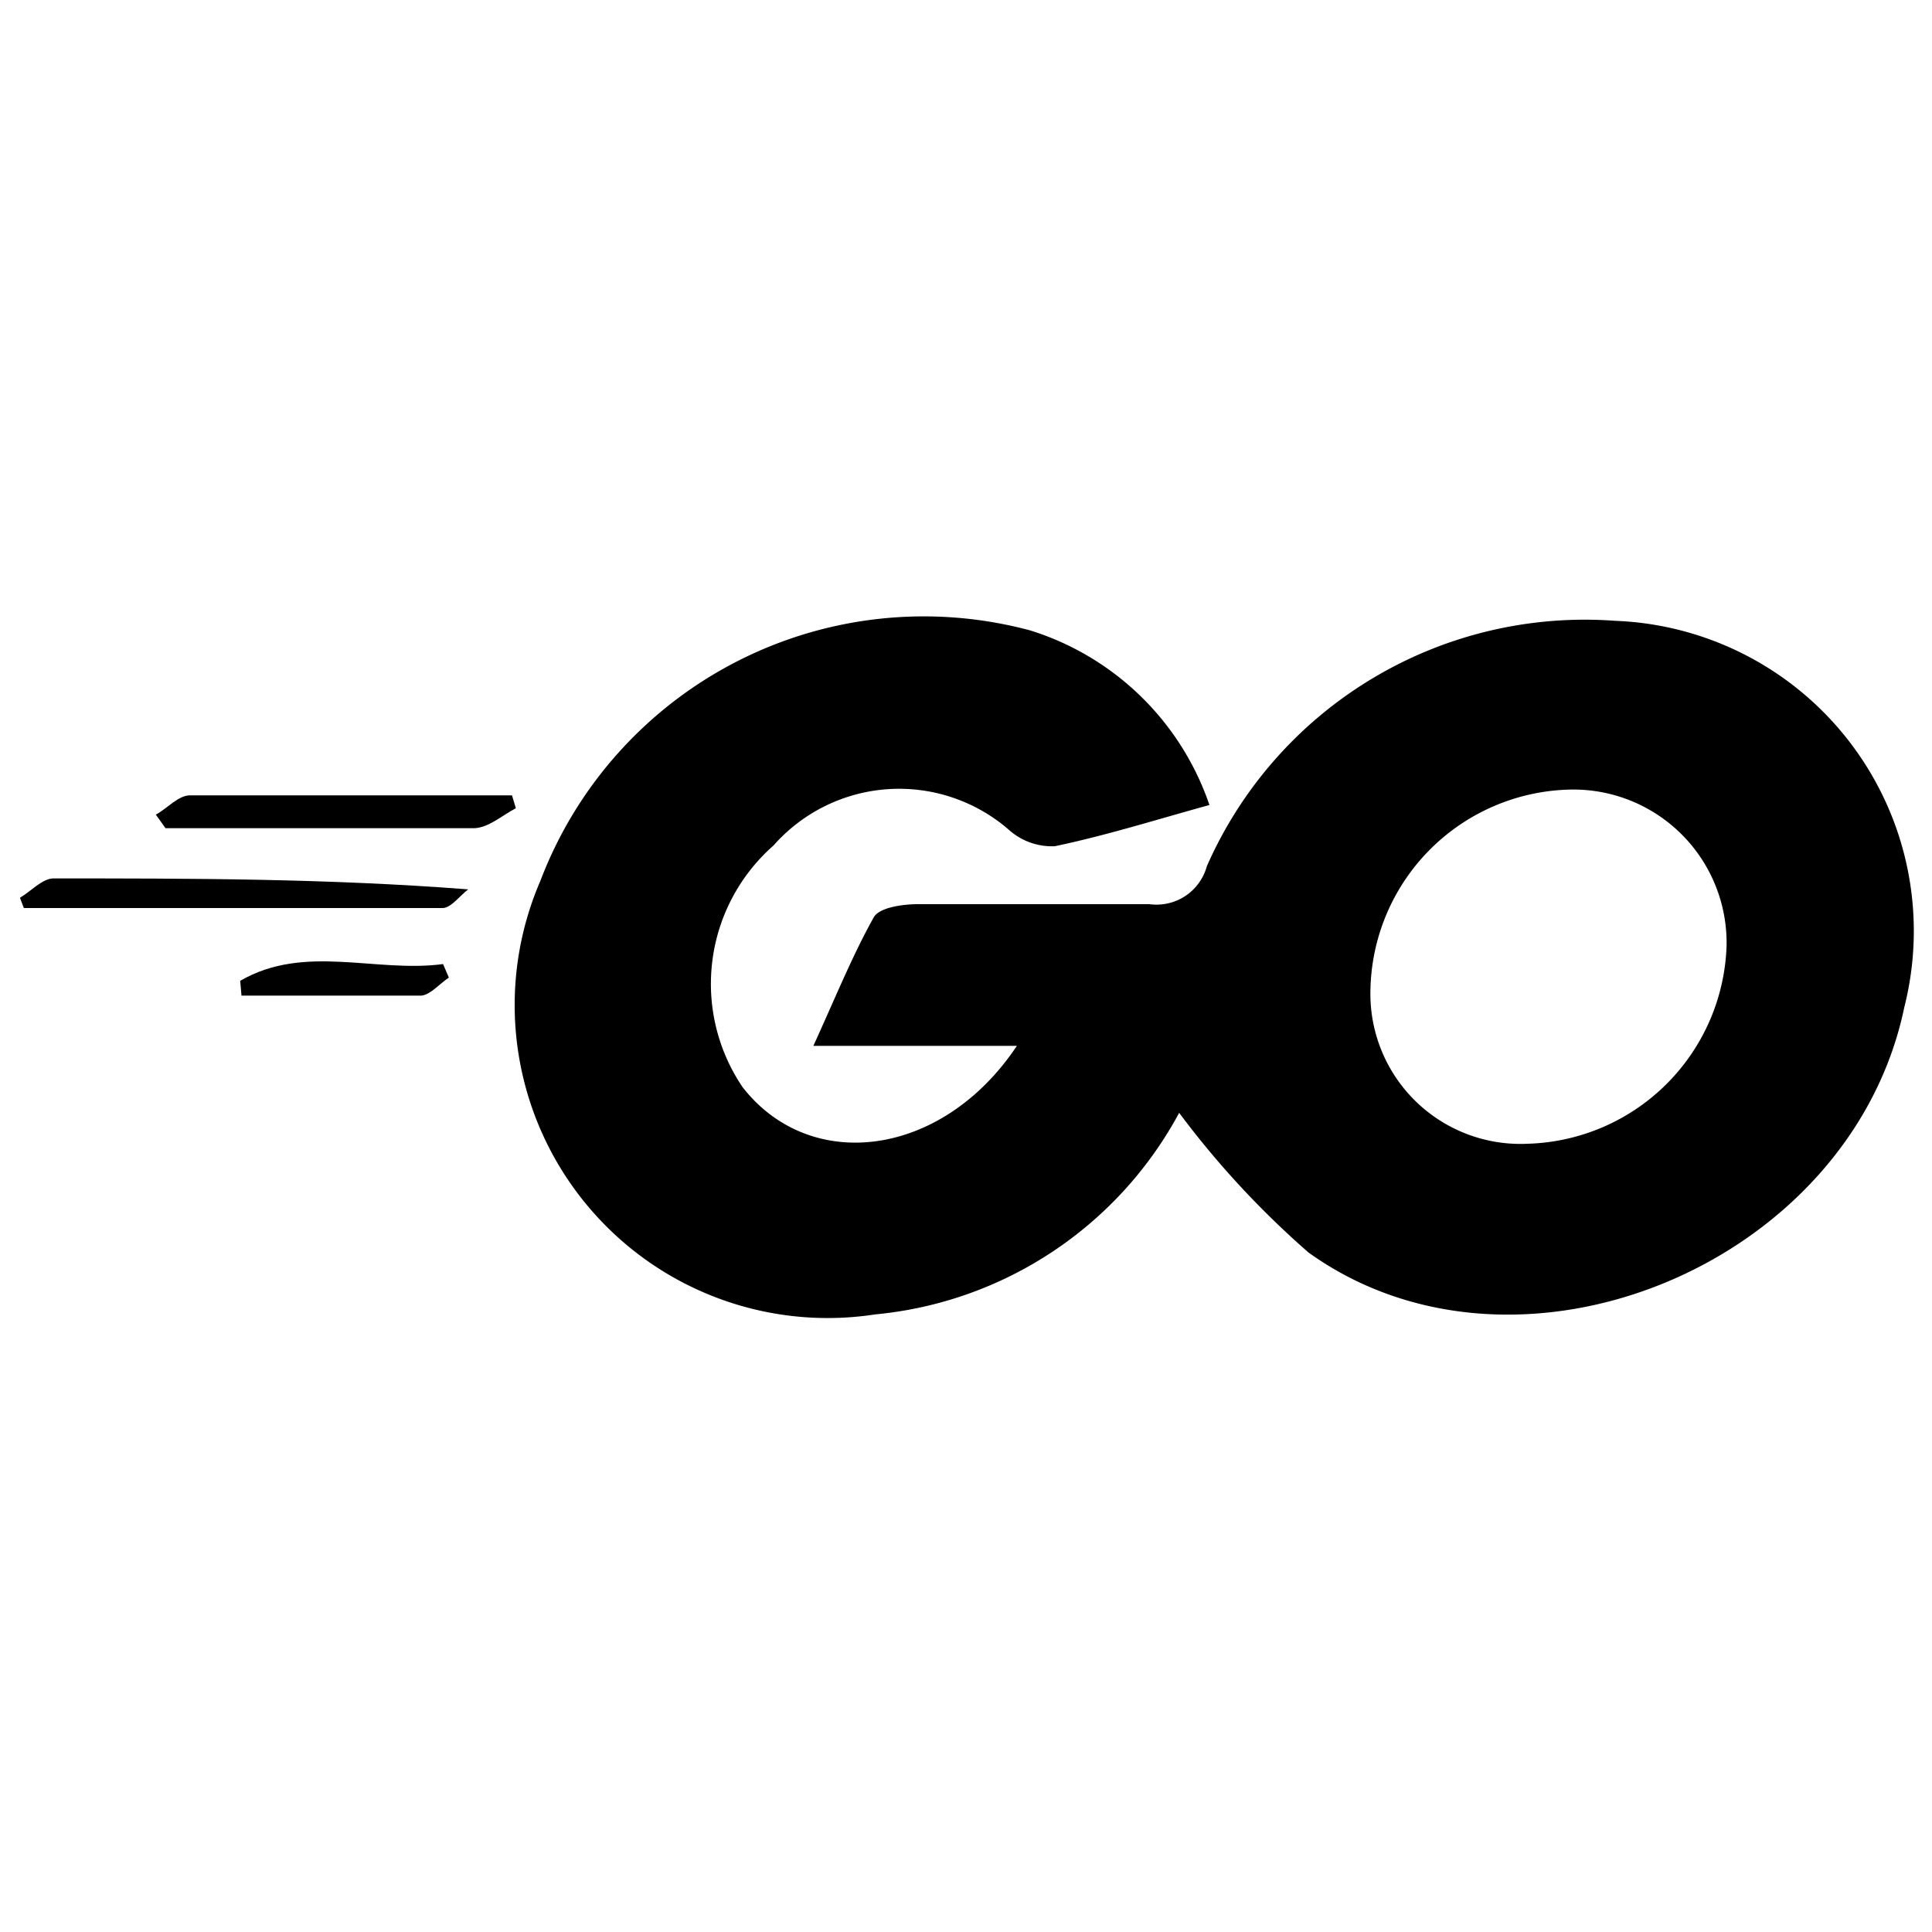 <svg id="Layer_1" data-name="Layer 1" xmlns="http://www.w3.org/2000/svg" viewBox="0 0 30 30"><path d="M18.31,17.28a6,6,0,0,1-4.72,3.13,4.86,4.86,0,0,1-5.2-6.73A6.37,6.37,0,0,1,16,9.79a4.29,4.29,0,0,1,2.78,2.71c-.8.22-1.59.47-2.4.64a1,1,0,0,1-.72-.26,2.6,2.6,0,0,0-3.65.25,2.86,2.86,0,0,0-.48,3.75c1.05,1.35,3.1,1.1,4.26-.64H12.63c.36-.79.61-1.41.94-2,.09-.15.45-.2.68-.2,1.2,0,2.4,0,3.6,0a.81.81,0,0,0,.89-.59,6.41,6.41,0,0,1,6.34-3.81,4.82,4.82,0,0,1,4.49,6c-.83,4-6,6.14-9.25,3.81A13.92,13.92,0,0,1,18.31,17.28Zm5.41.48a3.18,3.18,0,0,0,3.09-3.07,2.38,2.38,0,0,0-2.4-2.43,3.17,3.17,0,0,0-3.13,3.12A2.33,2.33,0,0,0,23.72,17.76Z"/><path d="M.31,13.94c.17-.1.34-.29.51-.3,2.12,0,4.25,0,6.45.17-.13.1-.26.28-.39.29H.37Z"/><path d="M2.42,12.65c.18-.1.35-.3.53-.3,1.65,0,3.3,0,5,0l.06.2c-.21.11-.42.3-.64.31-1.6,0-3.2,0-4.8,0Z"/><path d="M3.73,15.23c1-.58,2.1-.12,3.15-.26l.09.21c-.15.1-.29.27-.43.28-.93,0-1.86,0-2.79,0Z"/></svg>